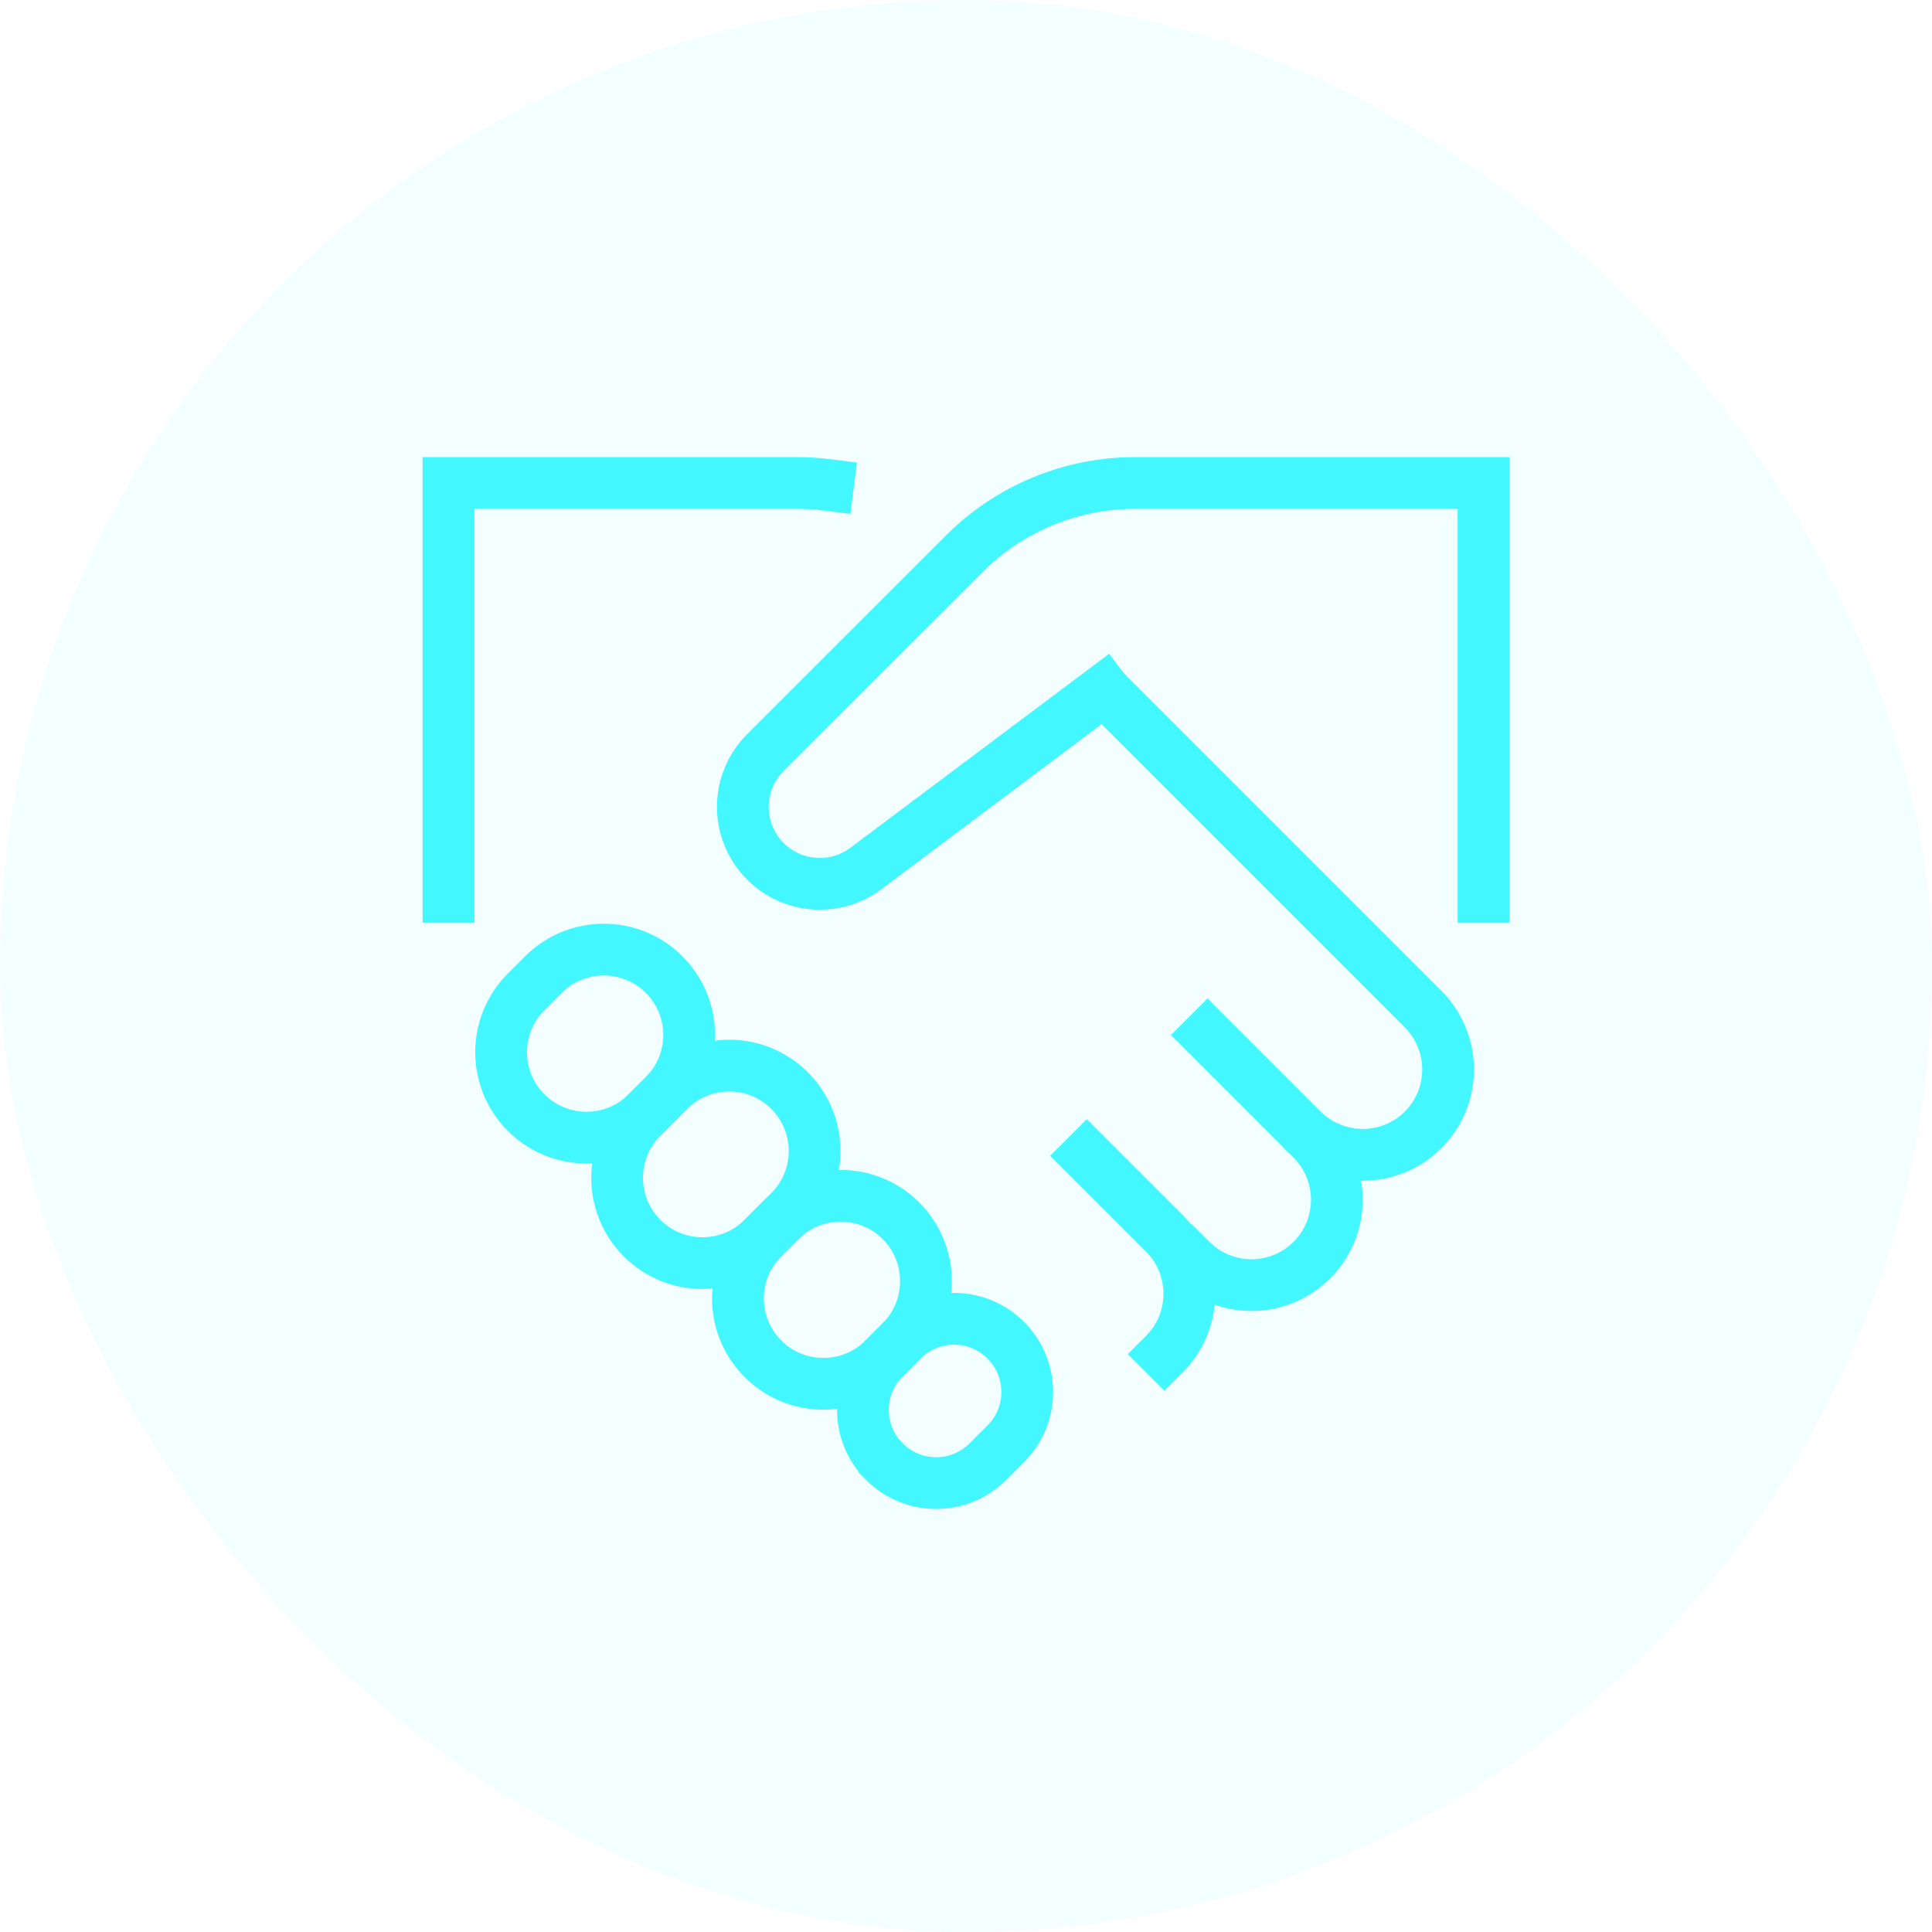 <svg width="56" height="56" viewBox="0 0 56 56" fill="none" xmlns="http://www.w3.org/2000/svg">
<rect width="56" height="56" rx="28" fill="#5EF8FF" fill-opacity="0.08"/>
<path d="M31.5 33.5L33.75 35.75C34.214 36.214 34.474 36.844 34.474 37.5C34.474 38.156 34.214 38.786 33.75 39.25V39.25" stroke="#42F7FF" stroke-width="1.5" stroke-miterlimit="10" stroke-linecap="square"/>
<path d="M13 26V14H23.1C23.401 14 23.701 14.02 24 14.058" stroke="#42F7FF" stroke-width="1.5" stroke-miterlimit="10" stroke-linecap="square"/>
<path d="M15.75 28.25L15.25 28.75C14.284 29.716 14.284 31.284 15.25 32.25C16.217 33.217 17.784 33.217 18.75 32.25L19.25 31.75C20.217 30.784 20.217 29.216 19.25 28.25C18.284 27.283 16.717 27.283 15.75 28.25Z" stroke="#42F7FF" stroke-width="1.5" stroke-miterlimit="10" stroke-linecap="square"/>
<path d="M19.387 31.613L18.612 32.388C17.646 33.354 17.646 34.922 18.612 35.888C19.579 36.855 21.146 36.855 22.112 35.888L22.887 35.113C23.854 34.147 23.854 32.579 22.887 31.613C21.921 30.646 20.354 30.646 19.387 31.613Z" stroke="#42F7FF" stroke-width="1.5" stroke-miterlimit="10" stroke-linecap="square"/>
<path d="M22.615 35.385L22.115 35.885C21.148 36.852 21.148 38.419 22.115 39.386C23.081 40.352 24.648 40.352 25.615 39.386L26.115 38.886C27.081 37.919 27.081 36.352 26.115 35.385C25.148 34.419 23.581 34.419 22.615 35.385Z" stroke="#42F7FF" stroke-width="1.5" stroke-miterlimit="10" stroke-linecap="square"/>
<path d="M26.153 38.847L25.634 39.367C24.805 40.195 24.805 41.538 25.634 42.366L25.634 42.367C26.463 43.195 27.806 43.195 28.634 42.367L29.154 41.847C29.982 41.019 29.982 39.676 29.154 38.848L29.153 38.847C28.325 38.019 26.982 38.019 26.153 38.847Z" stroke="#42F7FF" stroke-width="1.5" stroke-miterlimit="10" stroke-linecap="square"/>
<path d="M35 30L38.025 33.025C38.255 33.255 38.437 33.528 38.562 33.828C38.686 34.128 38.75 34.45 38.75 34.775C38.75 35.1 38.686 35.422 38.562 35.722C38.437 36.022 38.255 36.295 38.025 36.525C37.795 36.755 37.522 36.937 37.222 37.062C36.922 37.186 36.6 37.25 36.275 37.25C35.95 37.25 35.628 37.186 35.328 37.062C35.028 36.937 34.755 36.755 34.525 36.525" stroke="#42F7FF" stroke-width="1.5" stroke-miterlimit="10" stroke-linecap="square"/>
<path d="M37.75 32.75C38.214 33.214 38.844 33.474 39.5 33.474C40.156 33.474 40.786 33.214 41.25 32.75C41.714 32.286 41.974 31.656 41.974 31C41.974 30.344 41.714 29.714 41.25 29.25L32 20" stroke="#42F7FF" stroke-width="1.5" stroke-miterlimit="10"/>
<path d="M32 20L25.1 25.173C24.769 25.422 24.375 25.573 23.962 25.61C23.549 25.647 23.135 25.569 22.764 25.384V25.384C22.448 25.226 22.174 24.995 21.965 24.71C21.755 24.425 21.617 24.095 21.56 23.746C21.503 23.397 21.531 23.04 21.639 22.704C21.748 22.367 21.935 22.062 22.185 21.812L27.95 16.05C28.6 15.4 29.372 14.884 30.221 14.533C31.07 14.181 31.981 14 32.9 14H43V26" stroke="#42F7FF" stroke-width="1.5" stroke-miterlimit="10" stroke-linecap="square"/>
</svg>
